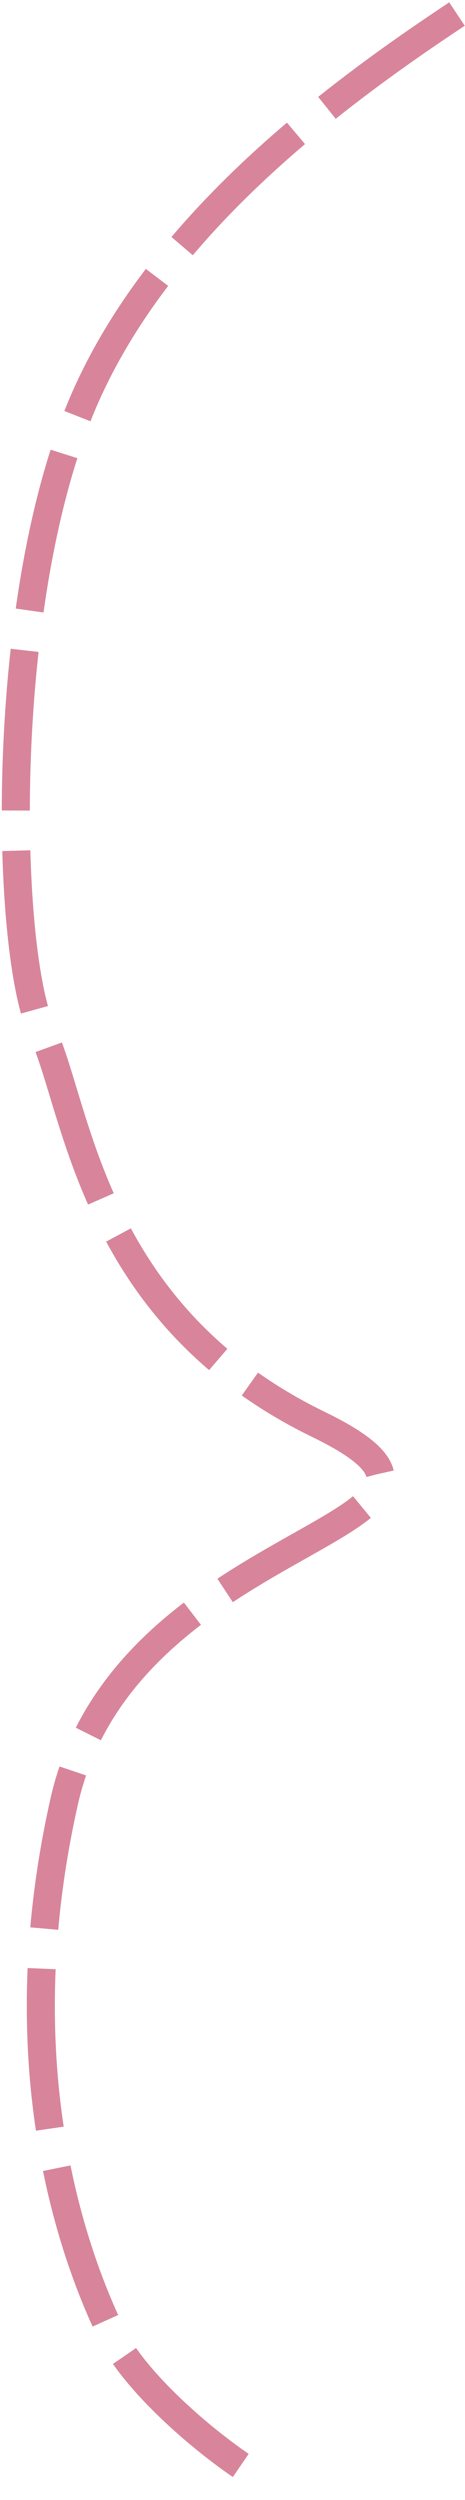 <svg width="116" height="623" viewBox="0 0 116 623" fill="none" xmlns="http://www.w3.org/2000/svg">
<path d="M114 3.5C82.833 24.167 38.5 57 20 102C-0.695 152.339 1.5 238 10.5 257C19.5 276 22.5 327.299 79.5 355C133 381 31.5 380 16 449C0.5 518 20 565.5 28 582C34.4 595.2 56.5 613.5 68.5 619.5" stroke="#B20C3B" stroke-opacity="0.5" stroke-width="7" stroke-dasharray="40 10"/>
</svg>
